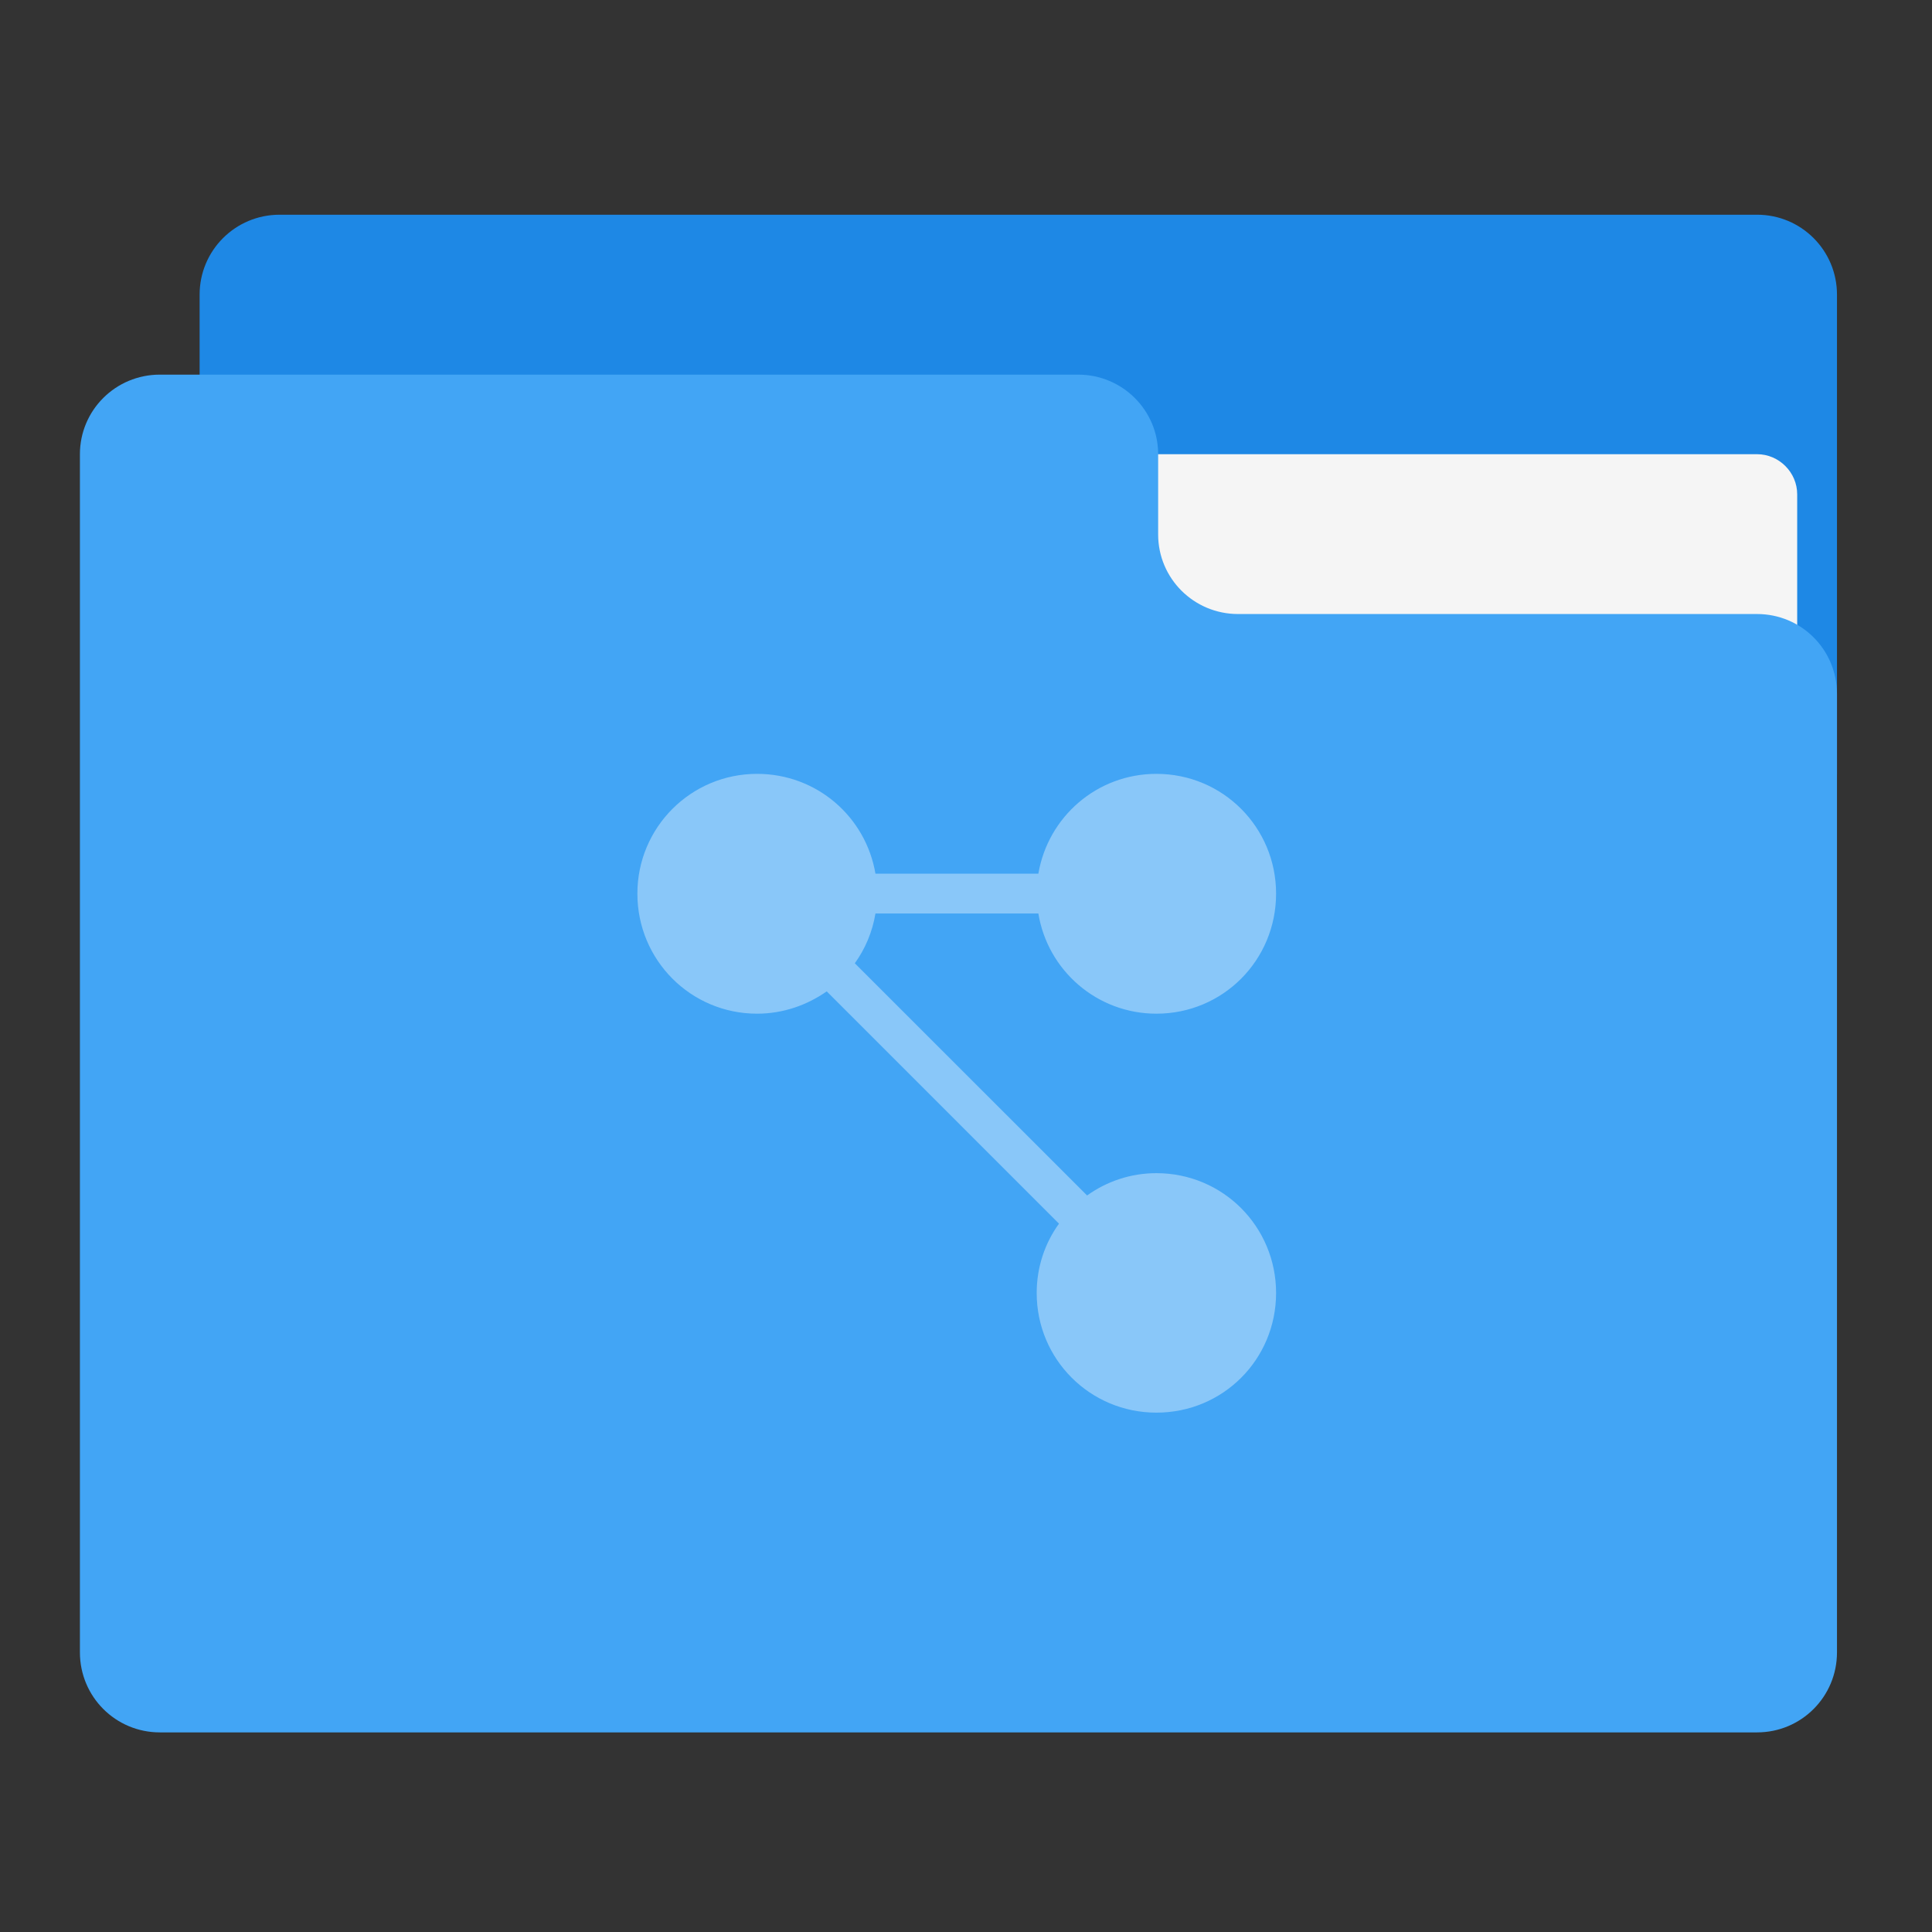 
<svg xmlns="http://www.w3.org/2000/svg" xmlns:xlink="http://www.w3.org/1999/xlink" width="22px" height="22px" viewBox="0 0 22 22" version="1.1">
<rect x="0" y="0" width="22" height="22" fill="#333333" stroke="none"/>
<g id="surface1">
<path style=" stroke:none;fill-rule:nonzero;fill:rgb(11.765%,53.333%,89.804%);fill-opacity:1;" d="M 3.184 2.445 L 20.008 2.445 C 20.512 2.445 20.918 2.852 20.918 3.355 L 20.918 8.812 C 20.918 9.316 20.512 9.723 20.008 9.723 L 3.184 9.723 C 2.68 9.723 2.273 9.316 2.273 8.812 L 2.273 3.355 C 2.273 2.852 2.68 2.445 3.184 2.445 Z M 3.184 2.445 "/>
<path style=" stroke:none;fill-rule:nonzero;fill:rgb(96.078%,96.078%,96.078%);fill-opacity:1;" d="M 10.914 5.172 L 20.008 5.172 C 20.258 5.172 20.465 5.379 20.465 5.629 L 20.465 8.812 C 20.465 9.062 20.258 9.266 20.008 9.266 L 10.914 9.266 C 10.664 9.266 10.457 9.062 10.457 8.812 L 10.457 5.629 C 10.457 5.379 10.664 5.172 10.914 5.172 Z M 10.914 5.172 "/>
<path style=" stroke:none;fill-rule:nonzero;fill:rgb(25.882%,64.706%,96.078%);fill-opacity:1;" d="M 1.82 4.266 C 1.316 4.266 0.91 4.672 0.91 5.172 L 0.91 18.816 C 0.91 19.32 1.316 19.727 1.82 19.727 L 20.008 19.727 C 20.512 19.727 20.918 19.32 20.918 18.816 L 20.918 7.902 C 20.918 7.398 20.512 6.992 20.008 6.992 L 14.098 6.992 C 13.594 6.992 13.188 6.586 13.188 6.086 L 13.188 5.172 C 13.188 4.672 12.781 4.266 12.277 4.266 Z M 1.82 4.266 "/>
<path style=" stroke:none;fill-rule:nonzero;fill:rgb(100%,100%,100%);fill-opacity:0.375;" d="M 8.621 8.812 C 7.867 8.812 7.258 9.422 7.258 10.176 C 7.258 10.934 7.867 11.543 8.621 11.543 C 8.918 11.543 9.191 11.445 9.414 11.289 L 12.059 13.934 C 11.898 14.156 11.805 14.43 11.805 14.723 C 11.805 15.48 12.414 16.086 13.168 16.086 C 13.926 16.086 14.531 15.48 14.531 14.723 C 14.531 13.969 13.926 13.359 13.168 13.359 C 12.875 13.359 12.602 13.453 12.379 13.613 L 9.734 10.969 C 9.852 10.805 9.934 10.613 9.969 10.402 L 11.824 10.402 C 11.93 11.051 12.492 11.543 13.168 11.543 C 13.926 11.543 14.531 10.934 14.531 10.176 C 14.531 9.422 13.926 8.812 13.168 8.812 C 12.492 8.812 11.934 9.301 11.824 9.949 L 9.969 9.949 C 9.859 9.301 9.301 8.812 8.621 8.812 Z M 8.621 8.812 "/>
</g>
</svg>
